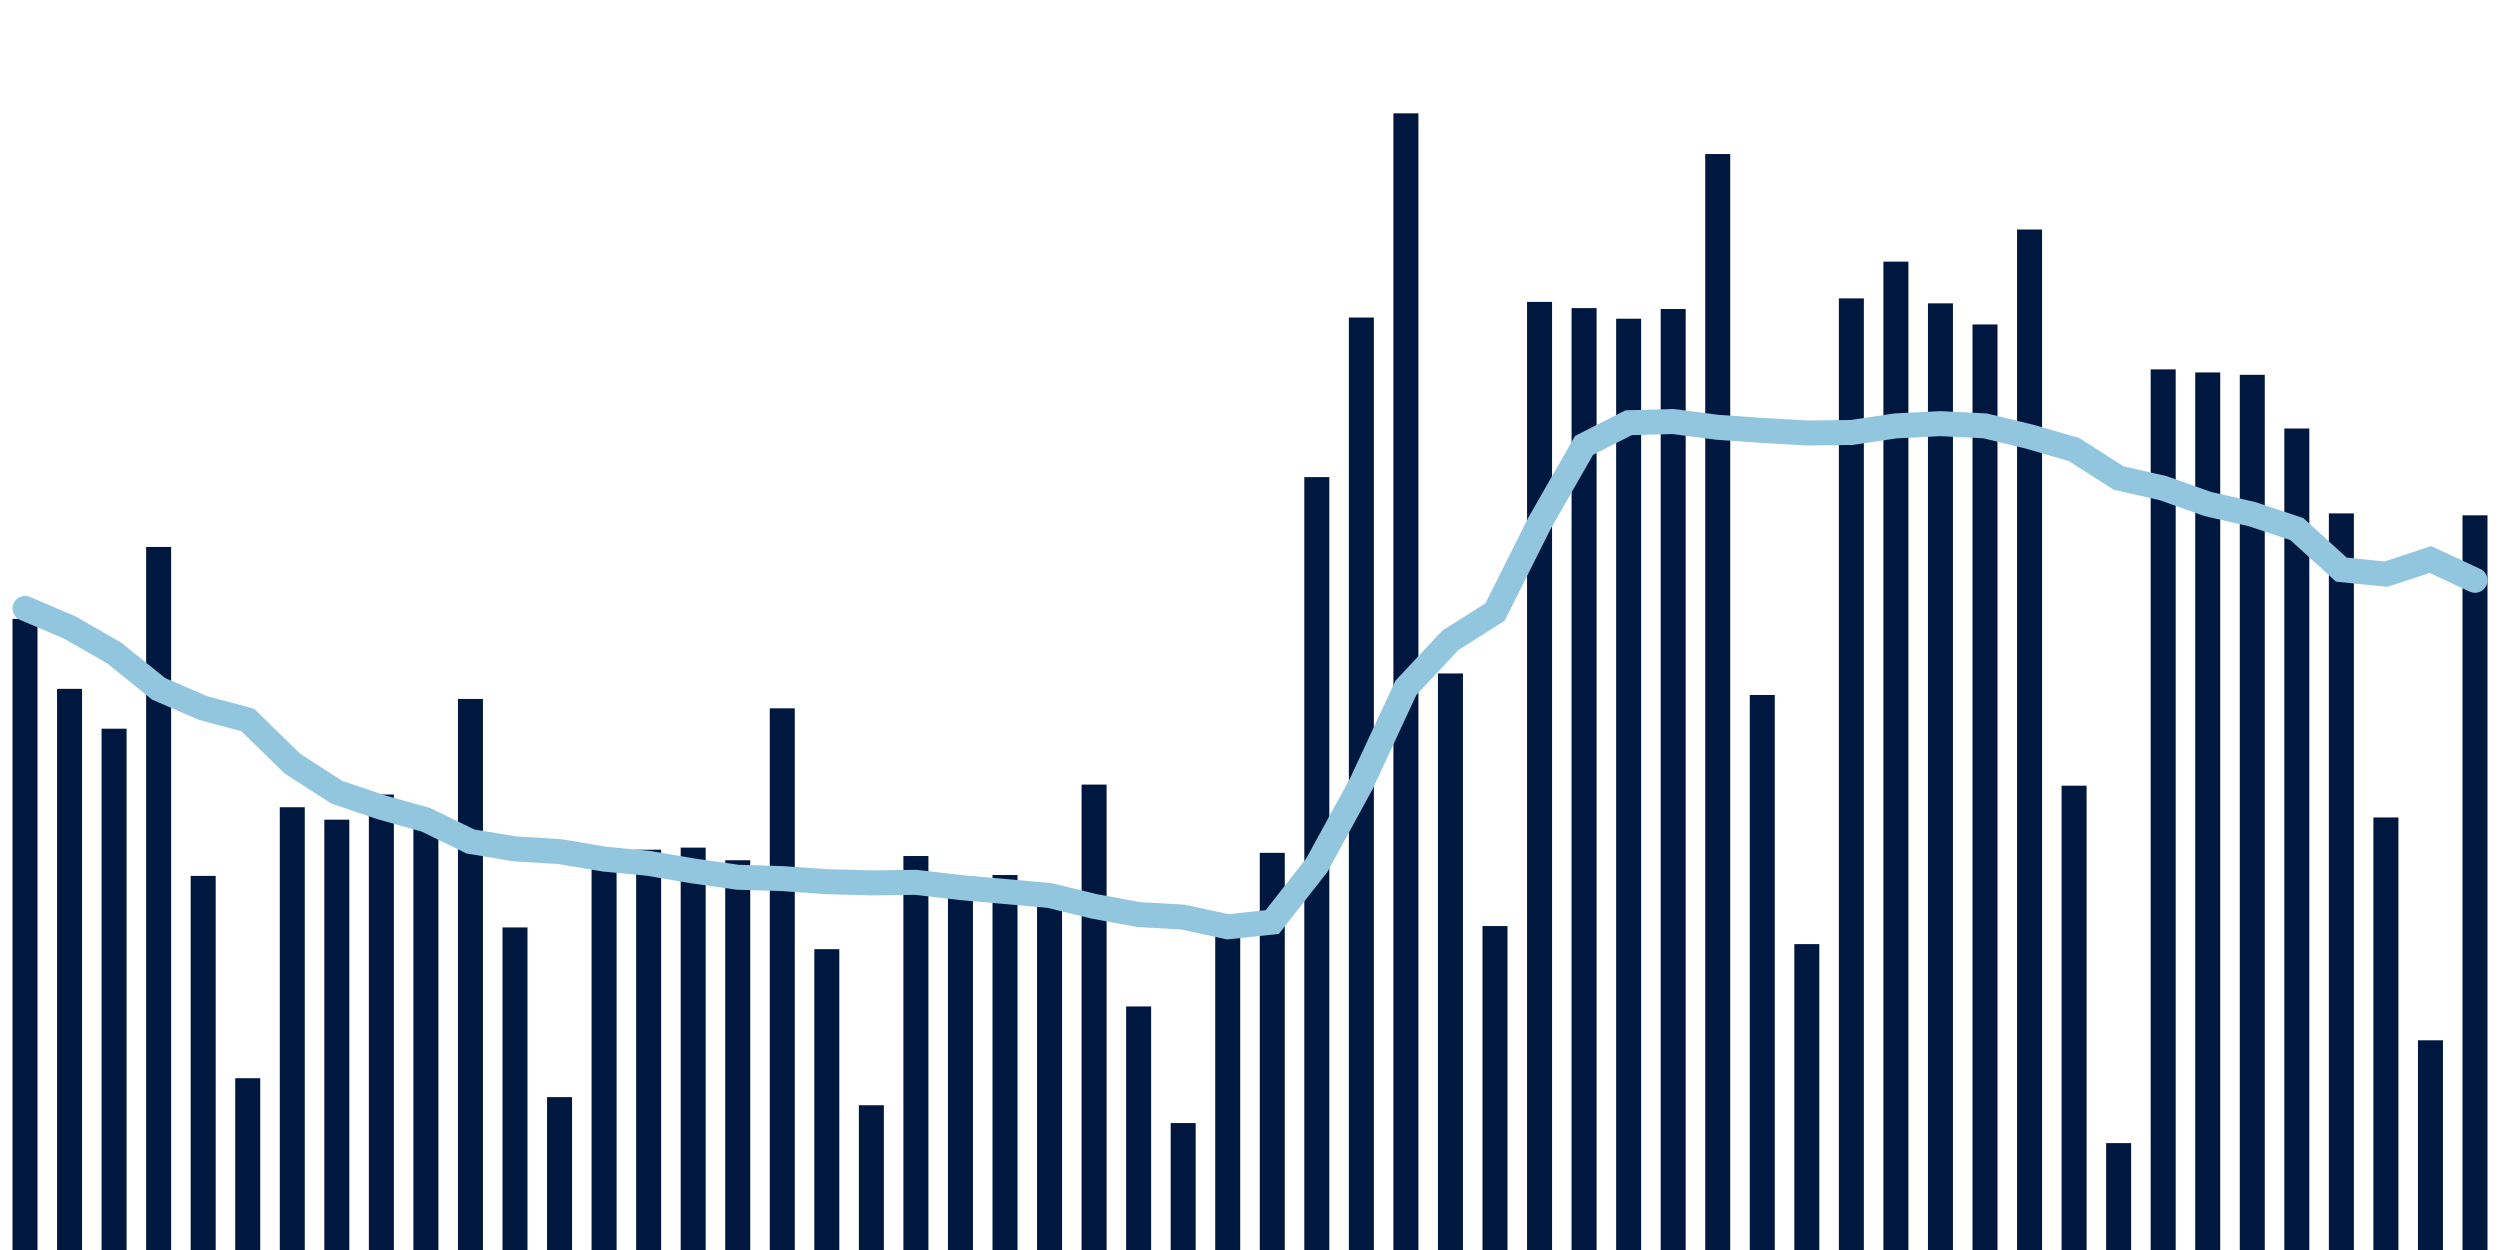 <svg meta="{&quot;DATA_PUBLISHED_DATE&quot;:&quot;2022-05-03&quot;,&quot;RENDER_DATE&quot;:&quot;2022-05-03&quot;,&quot;FIRST_DATE&quot;:&quot;2022-03-01&quot;,&quot;LAST_DATE&quot;:&quot;2022-04-25&quot;}" xmlns="http://www.w3.org/2000/svg" viewBox="0,0,200,100"><g transform="translate(0,0)"></g><g class="fg-bars tests-vaccines" fill="#00183f" stroke="none"><g><rect x="197" y="41.225" width="2" height="58.775" id="tests-vaccines-0"></rect></g><g><rect x="193.436" y="83.223" width="2" height="16.777" id="tests-vaccines-1"></rect></g><g><rect x="189.873" y="65.397" width="2" height="34.603" id="tests-vaccines-2"></rect></g><g><rect x="186.309" y="41.072" width="2" height="58.928" id="tests-vaccines-3"></rect></g><g><rect x="182.745" y="34.281" width="2" height="65.719" id="tests-vaccines-4"></rect></g><g><rect x="179.182" y="29.985" width="2" height="70.015" id="tests-vaccines-5"></rect></g><g><rect x="175.618" y="29.795" width="2" height="70.205" id="tests-vaccines-6"></rect></g><g><rect x="172.055" y="29.55" width="2" height="70.45" id="tests-vaccines-7"></rect></g><g><rect x="168.491" y="91.449" width="2" height="8.551" id="tests-vaccines-8"></rect></g><g><rect x="164.927" y="62.856" width="2" height="37.144" id="tests-vaccines-9"></rect></g><g><rect x="161.364" y="18.362" width="2" height="81.638" id="tests-vaccines-10"></rect></g><g><rect x="157.8" y="25.956" width="2" height="74.044" id="tests-vaccines-11"></rect></g><g><rect x="154.236" y="24.268" width="2" height="75.732" id="tests-vaccines-12"></rect></g><g><rect x="150.673" y="20.93" width="2" height="79.07" id="tests-vaccines-13"></rect></g><g><rect x="147.109" y="23.872" width="2" height="76.128" id="tests-vaccines-14"></rect></g><g><rect x="143.545" y="75.528" width="2" height="24.472" id="tests-vaccines-15"></rect></g><g><rect x="139.982" y="55.6" width="2" height="44.4" id="tests-vaccines-16"></rect></g><g><rect x="136.418" y="12.323" width="2" height="87.677" id="tests-vaccines-17"></rect></g><g><rect x="132.855" y="24.722" width="2" height="75.278" id="tests-vaccines-18"></rect></g><g><rect x="129.291" y="25.498" width="2" height="74.502" id="tests-vaccines-19"></rect></g><g><rect x="125.727" y="24.648" width="2" height="75.352" id="tests-vaccines-20"></rect></g><g><rect x="122.164" y="24.152" width="2" height="75.848" id="tests-vaccines-21"></rect></g><g><rect x="118.6" y="74.084" width="2" height="25.916" id="tests-vaccines-22"></rect></g><g><rect x="115.036" y="53.876" width="2" height="46.124" id="tests-vaccines-23"></rect></g><g><rect x="111.473" y="9.066" width="2" height="90.934" id="tests-vaccines-24"></rect></g><g><rect x="107.909" y="25.403" width="2" height="74.597" id="tests-vaccines-25"></rect></g><g><rect x="104.345" y="38.168" width="2" height="61.832" id="tests-vaccines-26"></rect></g><g><rect x="100.782" y="68.228" width="2" height="31.772" id="tests-vaccines-27"></rect></g><g><rect x="97.218" y="73.932" width="2" height="26.068" id="tests-vaccines-28"></rect></g><g><rect x="93.655" y="89.845" width="2" height="10.155" id="tests-vaccines-29"></rect></g><g><rect x="90.091" y="80.516" width="2" height="19.484" id="tests-vaccines-30"></rect></g><g><rect x="86.527" y="62.767" width="2" height="37.233" id="tests-vaccines-31"></rect></g><g><rect x="82.964" y="71.048" width="2" height="28.952" id="tests-vaccines-32"></rect></g><g><rect x="79.4" y="70.002" width="2" height="29.998" id="tests-vaccines-33"></rect></g><g><rect x="75.836" y="70.913" width="2" height="29.087" id="tests-vaccines-34"></rect></g><g><rect x="72.273" y="68.482" width="2" height="31.518" id="tests-vaccines-35"></rect></g><g><rect x="68.709" y="88.42" width="2" height="11.58" id="tests-vaccines-36"></rect></g><g><rect x="65.145" y="75.934" width="2" height="24.066" id="tests-vaccines-37"></rect></g><g><rect x="61.582" y="56.666" width="2" height="43.334" id="tests-vaccines-38"></rect></g><g><rect x="58.018" y="68.819" width="2" height="31.181" id="tests-vaccines-39"></rect></g><g><rect x="54.455" y="67.809" width="2" height="32.191" id="tests-vaccines-40"></rect></g><g><rect x="50.891" y="67.977" width="2" height="32.023" id="tests-vaccines-41"></rect></g><g><rect x="47.327" y="68.779" width="2" height="31.221" id="tests-vaccines-42"></rect></g><g><rect x="43.764" y="87.769" width="2" height="12.231" id="tests-vaccines-43"></rect></g><g><rect x="40.2" y="74.195" width="2" height="25.805" id="tests-vaccines-44"></rect></g><g><rect x="36.636" y="55.915" width="2" height="44.085" id="tests-vaccines-45"></rect></g><g><rect x="33.073" y="65.288" width="2" height="34.712" id="tests-vaccines-46"></rect></g><g><rect x="29.509" y="63.561" width="2" height="36.439" id="tests-vaccines-47"></rect></g><g><rect x="25.945" y="65.574" width="2" height="34.426" id="tests-vaccines-48"></rect></g><g><rect x="22.382" y="64.58" width="2" height="35.42" id="tests-vaccines-49"></rect></g><g><rect x="18.818" y="86.257" width="2" height="13.743" id="tests-vaccines-50"></rect></g><g><rect x="15.255" y="70.072" width="2" height="29.928" id="tests-vaccines-51"></rect></g><g><rect x="11.691" y="43.757" width="2" height="56.243" id="tests-vaccines-52"></rect></g><g><rect x="8.127" y="58.296" width="2" height="41.704" id="tests-vaccines-53"></rect></g><g><rect x="4.564" y="55.108" width="2" height="44.892" id="tests-vaccines-54"></rect></g><g><rect x="1" y="49.511" width="2" height="50.489" id="tests-vaccines-55"></rect></g></g><g class="fg-line tests-vaccines" fill="none" stroke="#92c5de" stroke-width="2" stroke-linecap="round"><path d="M198,46.425L194.436,44.758L190.873,45.933L187.309,45.57L183.745,42.325L180.182,41.136L176.618,40.319L173.055,39.053L169.491,38.242L165.927,35.967L162.364,34.931L158.8,34.068L155.236,33.892L151.673,34.068L148.109,34.599L144.545,34.639L140.982,34.432L137.418,34.186L133.855,33.721L130.291,33.818L126.727,35.628L123.164,41.854L119.6,48.965L116.036,51.217L112.473,55.023L108.909,62.694L105.345,69.215L101.782,73.763L98.218,74.146L94.655,73.368L91.091,73.164L87.527,72.509L83.964,71.638L80.4,71.319L76.836,71.006L73.273,70.587L69.709,70.629L66.145,70.536L62.582,70.288L59.018,70.18L55.455,69.676L51.891,69.069L48.327,68.726L44.764,68.126L41.2,67.91L37.636,67.321L34.073,65.584L30.509,64.585L26.945,63.378L23.382,61.083L19.818,57.598L16.255,56.646L12.691,55.108L9.127,52.235L5.564,50.19L2,48.674"></path></g></svg>